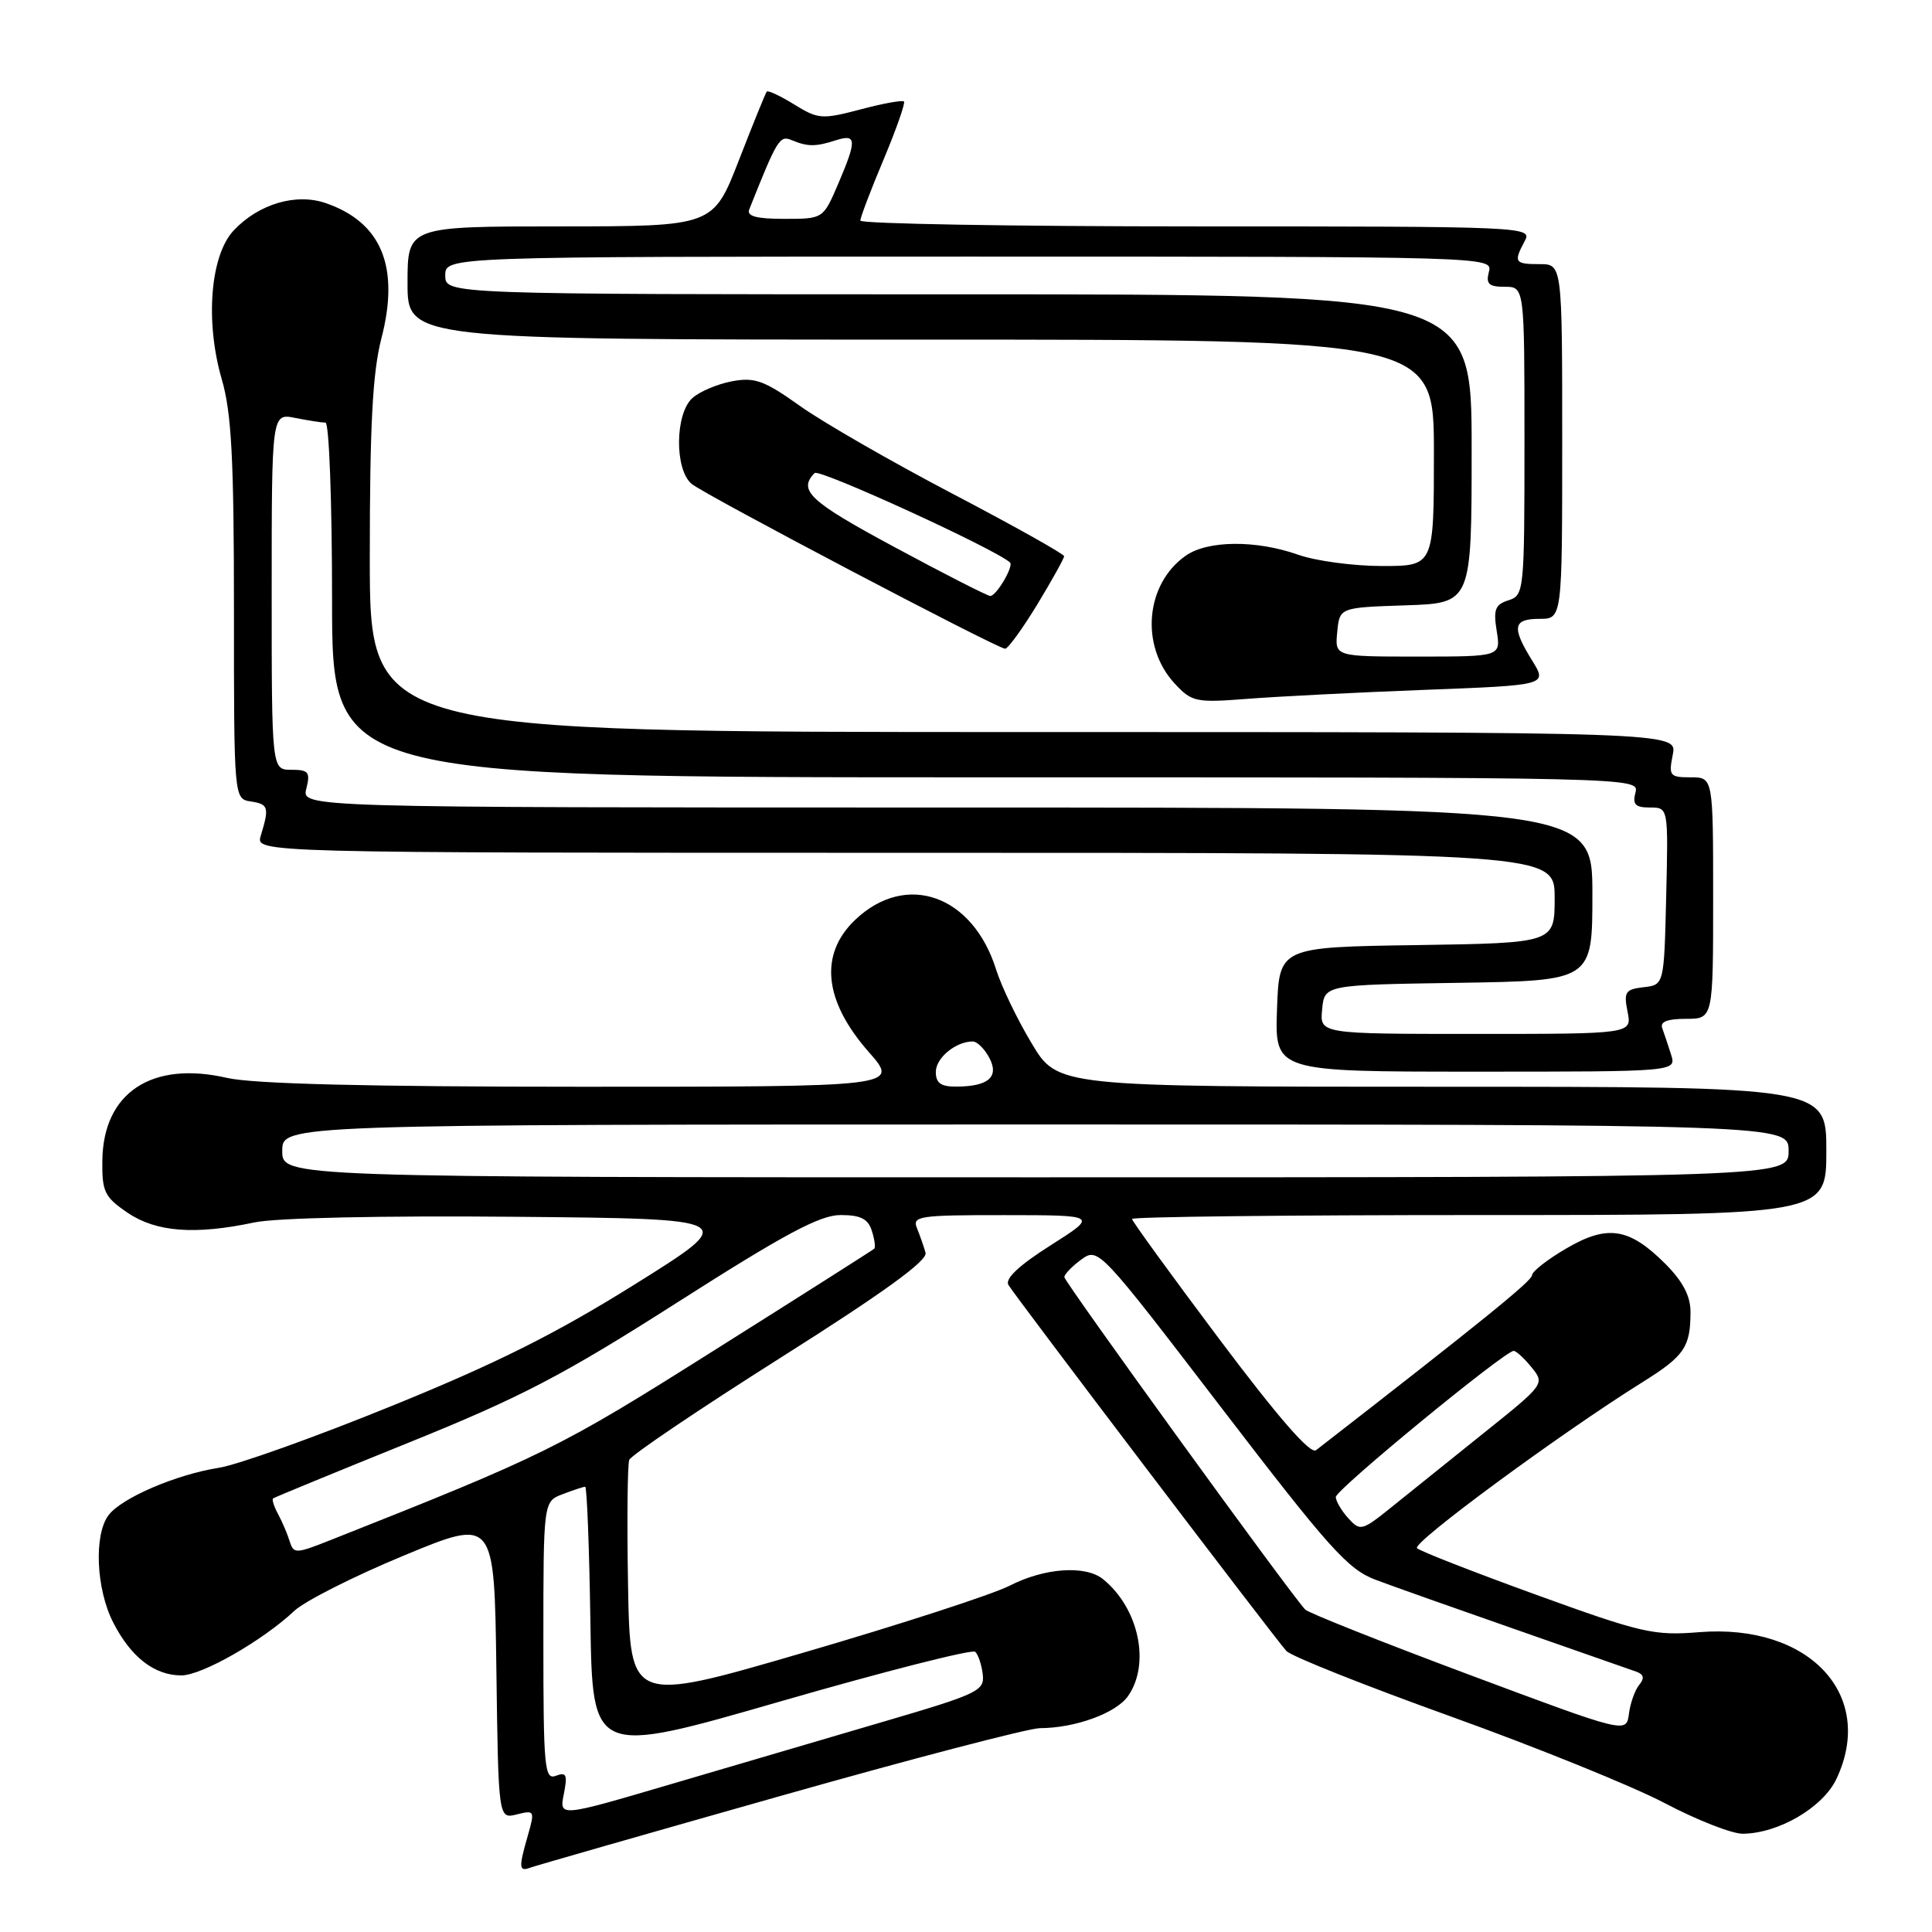 <?xml version="1.0" encoding="UTF-8" standalone="no"?>
<!DOCTYPE svg PUBLIC "-//W3C//DTD SVG 1.1//EN" "http://www.w3.org/Graphics/SVG/1.1/DTD/svg11.dtd" >
<svg xmlns="http://www.w3.org/2000/svg" xmlns:xlink="http://www.w3.org/1999/xlink" version="1.1" viewBox="0 0 256 256">
 <g >
 <path fill="currentColor"
d=" M 103.29 238.01 C 120.78 233.05 136.31 229.00 137.79 228.99 C 142.46 228.98 147.88 227.01 149.47 224.74 C 152.47 220.46 150.89 213.08 146.16 209.25 C 143.84 207.37 138.42 207.74 133.79 210.11 C 131.52 211.27 119.27 215.25 106.58 218.95 C 83.50 225.69 83.50 225.69 83.22 210.14 C 83.07 201.58 83.14 194.07 83.38 193.44 C 83.62 192.82 92.65 186.73 103.44 179.90 C 117.08 171.28 122.93 167.04 122.64 166.00 C 122.41 165.18 121.90 163.71 121.51 162.75 C 120.84 161.14 121.76 161.00 133.14 161.01 C 145.50 161.02 145.50 161.02 139.20 165.02 C 135.02 167.67 133.14 169.44 133.62 170.26 C 134.53 171.79 168.87 217.02 170.45 218.76 C 171.08 219.46 180.89 223.36 192.24 227.44 C 203.58 231.52 216.35 236.69 220.60 238.93 C 224.85 241.17 229.50 242.99 230.92 242.98 C 235.66 242.94 241.53 239.51 243.33 235.73 C 248.60 224.60 239.74 215.11 225.17 216.27 C 219.16 216.76 217.55 216.39 203.59 211.33 C 195.29 208.32 188.17 205.54 187.76 205.14 C 187.05 204.45 206.80 189.91 217.66 183.13 C 223.20 179.67 224.00 178.50 224.00 173.82 C 224.00 171.73 222.97 169.77 220.66 167.46 C 215.87 162.67 212.99 162.23 207.52 165.44 C 205.03 166.89 203.00 168.49 203.00 168.98 C 203.00 169.72 196.20 175.22 174.38 192.16 C 173.64 192.74 169.40 187.87 161.63 177.53 C 155.23 169.00 150.00 161.80 150.00 161.52 C 150.00 161.23 170.70 161.00 196.00 161.00 C 242.00 161.00 242.00 161.00 242.00 152.50 C 242.00 144.00 242.00 144.00 191.07 144.00 C 140.14 144.00 140.14 144.00 136.70 138.25 C 134.80 135.09 132.69 130.70 132.00 128.50 C 128.91 118.60 120.08 115.46 113.33 121.87 C 108.52 126.44 109.15 132.61 115.11 139.39 C 119.17 144.00 119.17 144.00 77.16 144.00 C 48.73 144.00 33.52 143.62 30.10 142.83 C 20.09 140.52 13.66 144.79 13.56 153.81 C 13.51 157.91 13.85 158.61 16.90 160.69 C 20.68 163.26 25.83 163.65 33.70 161.98 C 36.54 161.37 50.66 161.07 68.25 161.23 C 98.01 161.50 98.01 161.50 84.12 170.18 C 73.64 176.73 65.74 180.68 51.87 186.31 C 41.77 190.42 31.48 194.10 29.00 194.49 C 23.33 195.38 16.12 198.48 14.39 200.76 C 12.42 203.35 12.73 210.54 14.99 214.97 C 17.33 219.57 20.46 222.00 24.03 222.00 C 26.75 222.00 34.78 217.41 39.01 213.44 C 40.39 212.15 46.91 208.85 53.51 206.12 C 65.50 201.15 65.50 201.15 65.77 221.09 C 66.04 241.03 66.04 241.03 68.48 240.42 C 70.82 239.83 70.88 239.93 69.96 243.15 C 68.71 247.49 68.75 248.03 70.25 247.48 C 70.94 247.22 85.81 242.96 103.29 238.01 Z  M 221.43 139.75 C 221.04 138.51 220.51 136.94 220.26 136.25 C 219.93 135.39 220.92 135.00 223.39 135.00 C 227.00 135.00 227.00 135.00 227.00 119.00 C 227.00 103.00 227.00 103.00 224.03 103.00 C 221.25 103.00 221.09 102.80 221.65 100.00 C 222.25 97.00 222.25 97.00 135.62 97.00 C 49.00 97.00 49.00 97.00 49.00 73.89 C 49.00 56.38 49.37 49.36 50.53 44.87 C 52.99 35.39 50.58 29.49 43.21 26.93 C 39.25 25.54 34.28 27.01 30.96 30.54 C 27.86 33.85 27.16 42.60 29.39 50.27 C 30.68 54.71 31.00 60.79 31.00 80.83 C 31.00 105.86 31.00 105.86 33.25 106.20 C 35.58 106.56 35.70 106.97 34.55 110.75 C 33.87 113.00 33.87 113.00 119.93 113.00 C 206.00 113.00 206.00 113.00 206.00 118.98 C 206.00 124.95 206.00 124.95 187.75 125.23 C 169.50 125.50 169.50 125.50 169.21 133.75 C 168.92 142.00 168.92 142.00 195.53 142.00 C 222.13 142.00 222.13 142.00 221.43 139.75 Z  M 188.77 91.41 C 205.04 90.79 205.04 90.79 203.02 87.53 C 200.28 83.10 200.47 82.00 204.00 82.00 C 207.00 82.00 207.00 82.00 207.00 58.50 C 207.00 35.00 207.00 35.00 204.00 35.00 C 200.69 35.00 200.53 34.75 202.04 31.93 C 203.05 30.04 202.26 30.00 158.54 30.00 C 134.04 30.00 114.00 29.65 114.00 29.23 C 114.00 28.81 115.38 25.17 117.08 21.14 C 118.77 17.11 119.98 13.65 119.78 13.45 C 119.57 13.24 116.98 13.71 114.01 14.50 C 108.93 15.84 108.41 15.80 105.25 13.85 C 103.41 12.71 101.76 11.94 101.60 12.14 C 101.43 12.34 99.77 16.44 97.90 21.25 C 94.50 29.99 94.50 29.99 74.25 30.00 C 54.00 30.00 54.00 30.00 54.00 37.50 C 54.00 45.00 54.00 45.00 122.00 45.00 C 190.00 45.00 190.00 45.00 190.00 60.00 C 190.00 75.00 190.00 75.00 183.13 75.00 C 179.34 75.00 174.34 74.33 172.00 73.50 C 166.44 71.54 160.03 71.59 157.12 73.63 C 151.76 77.38 151.05 85.60 155.65 90.57 C 157.93 93.02 158.44 93.13 165.28 92.60 C 169.25 92.29 179.82 91.75 188.77 91.41 Z  M 137.43 80.12 C 139.39 76.88 141.00 74.00 141.00 73.70 C 141.00 73.41 134.36 69.69 126.25 65.44 C 118.14 61.19 109.03 55.95 106.00 53.79 C 101.27 50.42 100.01 49.96 97.00 50.52 C 95.08 50.88 92.71 51.88 91.75 52.74 C 89.43 54.82 89.37 62.23 91.65 64.12 C 93.39 65.57 132.02 85.88 133.18 85.96 C 133.55 85.98 135.46 83.35 137.43 80.12 Z  M 74.71 237.72 C 75.22 235.16 75.05 234.77 73.66 235.30 C 72.15 235.88 72.00 234.26 72.00 217.44 C 72.00 198.95 72.00 198.95 74.57 197.98 C 75.98 197.44 77.32 197.00 77.54 197.00 C 77.77 197.00 78.08 205.02 78.23 214.82 C 78.50 232.64 78.50 232.64 103.50 225.42 C 117.25 221.45 128.82 218.51 129.22 218.87 C 129.62 219.24 130.07 220.59 130.22 221.87 C 130.48 224.04 129.60 224.46 117.00 228.15 C 109.58 230.33 96.88 234.06 88.80 236.44 C 74.10 240.77 74.10 240.77 74.71 237.72 Z  M 194.57 221.87 C 183.07 217.57 173.33 213.70 172.94 213.27 C 170.73 210.87 141.01 169.83 141.03 169.22 C 141.05 168.83 142.07 167.77 143.30 166.88 C 145.52 165.27 145.71 165.47 161.82 186.51 C 176.14 205.20 178.61 207.96 182.30 209.34 C 184.61 210.21 193.03 213.19 201.00 215.97 C 208.97 218.75 216.11 221.25 216.86 221.52 C 217.82 221.88 217.92 222.39 217.20 223.26 C 216.64 223.94 216.02 225.67 215.84 227.10 C 215.50 229.69 215.50 229.69 194.57 221.87 Z  M 38.39 204.25 C 38.10 203.29 37.41 201.67 36.86 200.65 C 36.31 199.64 36.01 198.69 36.18 198.55 C 36.36 198.41 44.45 195.08 54.17 191.15 C 69.13 185.10 74.61 182.24 89.87 172.50 C 104.01 163.48 108.65 161.00 111.38 161.00 C 114.03 161.00 115.02 161.50 115.52 163.08 C 115.89 164.22 116.03 165.29 115.84 165.46 C 115.65 165.64 106.10 171.71 94.60 178.95 C 74.07 191.90 72.30 192.78 43.72 204.10 C 39.20 205.89 38.91 205.90 38.39 204.25 Z  M 178.65 201.17 C 177.74 200.16 177.00 198.90 177.00 198.36 C 177.00 197.39 199.39 179.00 200.57 179.00 C 200.90 179.00 201.98 179.99 202.95 181.19 C 204.71 183.36 204.66 183.44 196.61 189.88 C 192.15 193.46 186.66 197.87 184.40 199.69 C 180.46 202.86 180.24 202.92 178.65 201.17 Z  M 37.40 152.50 C 37.40 149.00 37.40 149.00 137.20 149.00 C 237.00 149.00 237.00 149.00 237.00 152.50 C 237.00 156.00 237.00 156.00 137.20 156.00 C 37.40 156.00 37.40 156.00 37.40 152.50 Z  M 124.00 142.04 C 124.00 140.18 126.64 138.00 128.90 138.00 C 129.47 138.00 130.44 138.96 131.07 140.13 C 132.44 142.68 131.00 143.96 126.75 143.98 C 124.68 144.00 124.00 143.52 124.00 142.04 Z  M 175.19 133.75 C 175.50 130.50 175.50 130.50 193.25 130.23 C 211.00 129.95 211.00 129.95 211.00 118.48 C 211.00 107.00 211.00 107.00 125.48 107.00 C 39.96 107.00 39.96 107.00 40.59 104.50 C 41.14 102.31 40.89 102.00 38.61 102.00 C 36.00 102.00 36.00 102.00 36.00 78.38 C 36.00 54.75 36.00 54.75 39.13 55.38 C 40.84 55.72 42.64 56.00 43.13 56.00 C 43.61 56.00 44.00 66.57 44.00 79.50 C 44.00 103.00 44.00 103.00 130.62 103.00 C 216.74 103.00 217.23 103.01 216.71 105.00 C 216.29 106.60 216.68 107.00 218.63 107.00 C 221.06 107.00 221.06 107.00 220.78 118.75 C 220.50 130.50 220.50 130.50 217.79 130.81 C 215.36 131.09 215.14 131.44 215.66 134.06 C 216.25 137.00 216.25 137.00 195.56 137.00 C 174.87 137.00 174.87 137.00 175.19 133.75 Z  M 177.19 83.75 C 177.50 80.50 177.50 80.50 186.25 80.21 C 195.00 79.92 195.00 79.92 195.00 59.46 C 195.00 39.00 195.00 39.00 127.00 39.00 C 59.00 39.00 59.00 39.00 59.00 36.50 C 59.00 34.00 59.00 34.00 128.41 34.00 C 197.32 34.00 197.81 34.01 197.29 36.00 C 196.87 37.62 197.26 38.00 199.38 38.00 C 202.00 38.00 202.00 38.00 202.00 58.43 C 202.00 78.35 201.95 78.88 199.89 79.54 C 198.12 80.10 197.86 80.76 198.32 83.60 C 198.87 87.00 198.87 87.00 187.87 87.00 C 176.87 87.00 176.87 87.00 177.19 83.75 Z  M 99.28 27.75 C 102.98 18.45 103.31 17.91 104.88 18.56 C 107.02 19.45 108.05 19.46 110.75 18.59 C 113.52 17.70 113.56 18.53 111.04 24.42 C 109.07 29.00 109.07 29.00 103.93 29.00 C 100.22 29.00 98.92 28.65 99.28 27.75 Z  M 118.50 72.48 C 107.28 66.44 105.70 64.98 107.94 62.68 C 108.54 62.06 131.86 72.74 133.83 74.53 C 134.36 75.01 132.01 79.00 131.21 78.97 C 130.82 78.95 125.10 76.04 118.50 72.48 Z "/>
</g>
</svg>